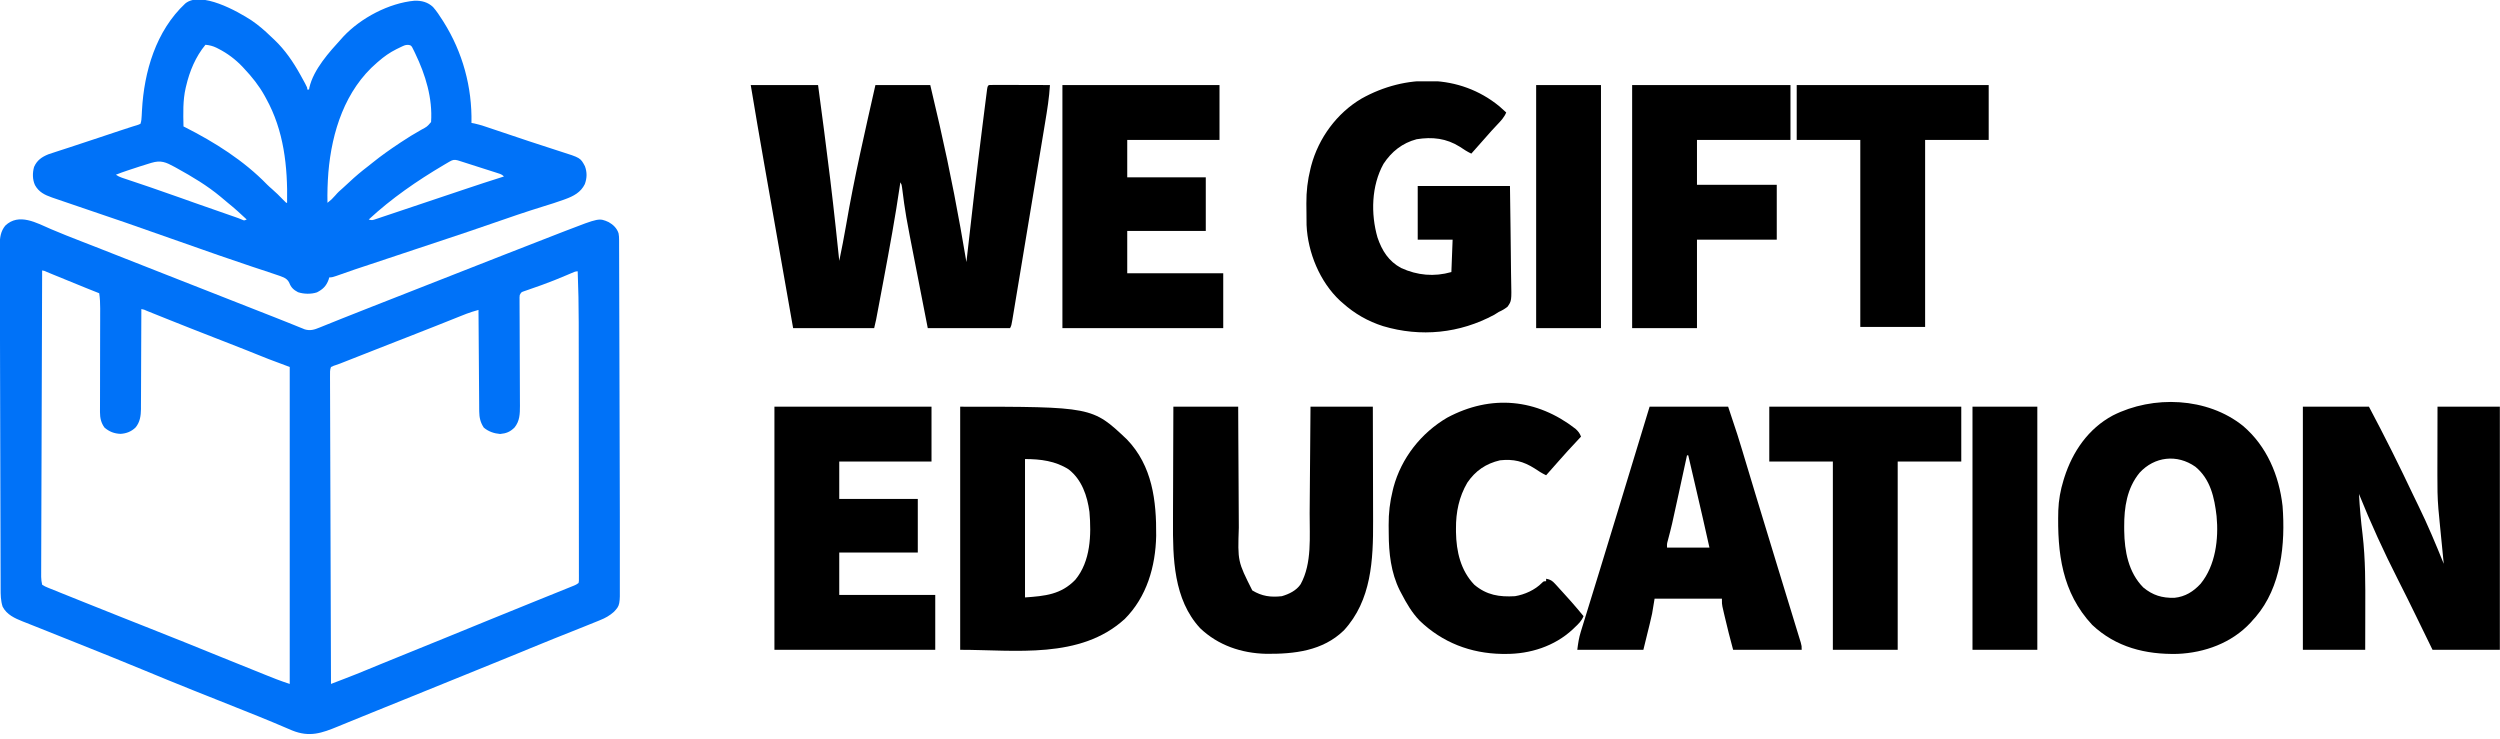 <svg width="230" height="68" viewBox="0 0 230 68" fill="none" xmlns="http://www.w3.org/2000/svg">
    <g clip-path="url(#clip0_1053_1438)">
        <path d="M4.71 21.088C5.616 21.476 6.533 21.835 7.451 22.192C7.532 22.224 7.612 22.255 7.695 22.287C8.021 22.414 8.347 22.541 8.674 22.668C9.401 22.951 10.128 23.238 10.854 23.525C12.105 24.02 13.357 24.512 14.61 25.004C14.705 25.042 14.801 25.079 14.9 25.118C15.391 25.311 15.882 25.504 16.373 25.697C17.23 26.033 18.087 26.37 18.943 26.706C19.411 26.89 19.878 27.074 20.346 27.257C20.534 27.331 20.722 27.405 20.91 27.479C21.004 27.516 21.098 27.553 21.195 27.591C24.432 28.862 24.432 28.862 24.696 28.966C24.869 29.034 25.041 29.102 25.214 29.169C25.633 29.334 26.052 29.499 26.469 29.668C26.676 29.752 26.884 29.835 27.091 29.918C27.238 29.977 27.385 30.037 27.531 30.097C27.621 30.133 27.71 30.169 27.803 30.205C27.921 30.253 27.921 30.253 28.041 30.302C28.548 30.453 28.93 30.328 29.403 30.133C29.467 30.107 29.531 30.081 29.597 30.055C29.737 29.999 29.877 29.942 30.017 29.885C30.244 29.793 30.473 29.701 30.701 29.61C30.948 29.511 31.195 29.412 31.442 29.312C32.34 28.951 33.24 28.598 34.14 28.245C34.524 28.095 34.907 27.944 35.29 27.794C35.583 27.679 35.875 27.564 36.167 27.45C36.745 27.223 37.323 26.996 37.9 26.769C39.89 25.987 41.88 25.206 43.87 24.425C44.72 24.092 45.57 23.759 46.419 23.425C48.122 22.755 49.825 22.089 51.532 21.431C51.715 21.361 51.898 21.29 52.081 21.219C55.118 20.046 55.118 20.046 56 20.436C56.415 20.667 56.764 21.005 56.908 21.469C56.949 21.673 56.955 21.86 56.956 22.068C56.956 22.154 56.956 22.239 56.957 22.328C56.957 22.469 56.957 22.469 56.957 22.613C56.957 22.713 56.958 22.813 56.958 22.916C56.959 23.194 56.96 23.472 56.961 23.751C56.961 24.051 56.962 24.351 56.963 24.652C56.965 25.242 56.967 25.833 56.968 26.423C56.97 27.118 56.972 27.812 56.974 28.507C56.978 29.755 56.982 31.003 56.985 32.251C56.988 33.445 56.991 34.639 56.995 35.834C56.995 35.943 56.995 35.943 56.996 36.054C56.996 36.346 56.997 36.639 56.998 36.931C57.008 40.283 57.017 43.635 57.024 46.987C57.025 47.319 57.026 47.652 57.026 47.984C57.029 49.071 57.031 50.157 57.032 51.244C57.032 51.544 57.032 51.843 57.033 52.142C57.034 52.478 57.034 52.813 57.034 53.148C57.034 53.265 57.034 53.383 57.035 53.5C57.041 55.682 57.041 55.682 56.487 56.282C56.089 56.637 55.703 56.856 55.209 57.052C55.135 57.082 55.062 57.112 54.987 57.144C54.751 57.24 54.515 57.335 54.279 57.429C54.121 57.493 53.964 57.556 53.807 57.62C53.399 57.785 52.991 57.947 52.582 58.11C52.138 58.286 51.694 58.463 51.251 58.64C51.163 58.675 51.075 58.71 50.985 58.746C50.255 59.038 49.528 59.335 48.801 59.635C48.583 59.726 48.364 59.816 48.145 59.907C48.091 59.929 48.038 59.951 47.983 59.974C47.357 60.233 46.729 60.487 46.101 60.741C44.952 61.206 43.803 61.673 42.655 62.141C40.78 62.906 38.903 63.667 37.024 64.425C36.287 64.723 35.55 65.021 34.813 65.319C34.603 65.404 34.393 65.489 34.183 65.574C33.563 65.825 32.943 66.076 32.325 66.33C32.053 66.441 31.78 66.553 31.508 66.664C31.381 66.716 31.255 66.768 31.128 66.82C29.597 67.452 28.481 67.851 26.87 67.198C26.654 67.108 26.439 67.016 26.225 66.924C25.907 66.787 25.587 66.653 25.268 66.518C25.164 66.475 25.164 66.475 25.058 66.43C24.171 66.058 23.278 65.702 22.384 65.346C22.206 65.275 22.027 65.203 21.848 65.132C21.209 64.877 20.569 64.622 19.929 64.367C19.295 64.115 18.662 63.862 18.028 63.609C17.939 63.574 17.851 63.539 17.759 63.502C16.25 62.899 14.747 62.284 13.247 61.66C12.29 61.263 11.33 60.872 10.369 60.483C10.226 60.426 10.226 60.426 10.081 60.367C9.863 60.279 9.646 60.191 9.428 60.104C9.349 60.072 9.269 60.04 9.188 60.007C8.512 59.735 7.836 59.465 7.16 59.194C7.107 59.173 7.054 59.152 6.999 59.13C6.425 58.9 5.85 58.671 5.276 58.441C4.797 58.251 4.319 58.059 3.841 57.867C3.595 57.769 3.348 57.671 3.101 57.573C2.855 57.476 2.609 57.378 2.364 57.28C2.23 57.228 2.23 57.228 2.094 57.175C1.357 56.879 0.619 56.55 0.242 55.814C0.063 55.267 0.057 54.716 0.058 54.146C0.058 54.054 0.057 53.961 0.057 53.866C0.055 53.557 0.055 53.247 0.055 52.938C0.054 52.716 0.053 52.493 0.052 52.27C0.05 51.727 0.049 51.184 0.048 50.64C0.047 49.998 0.045 49.356 0.043 48.715C0.039 47.558 0.037 46.401 0.034 45.245C0.032 44.144 0.029 43.044 0.026 41.943C0.025 41.876 0.025 41.81 0.025 41.741C0.024 41.472 0.023 41.204 0.023 40.935C0.015 38.37 0.009 35.806 0.004 33.242C0.004 32.991 0.003 32.74 0.003 32.489C0.003 32.427 0.003 32.365 0.002 32.302C0.001 31.342 -0.002 30.383 -0.004 29.423C-0.007 28.499 -0.009 27.575 -0.01 26.651C-0.011 26.158 -0.012 25.665 -0.014 25.172C-0.016 24.723 -0.016 24.274 -0.017 23.825C-0.017 23.663 -0.017 23.502 -0.018 23.34C-0.019 23.122 -0.019 22.903 -0.019 22.684C-0.019 22.622 -0.02 22.559 -0.021 22.495C-0.018 21.851 0.067 21.269 0.485 20.759C1.741 19.556 3.372 20.513 4.71 21.088ZM3.877 24.878C3.865 28.492 3.853 32.105 3.842 35.719C3.841 36.146 3.839 36.572 3.838 36.999C3.838 37.084 3.838 37.169 3.837 37.256C3.833 38.631 3.828 40.007 3.824 41.382C3.819 42.793 3.815 44.204 3.81 45.615C3.808 46.486 3.805 47.357 3.802 48.228C3.8 48.825 3.798 49.421 3.796 50.018C3.795 50.363 3.794 50.707 3.793 51.052C3.792 51.367 3.791 51.683 3.79 51.998C3.79 52.112 3.789 52.227 3.789 52.341C3.788 52.496 3.788 52.651 3.788 52.806C3.787 52.892 3.787 52.978 3.787 53.067C3.797 53.319 3.817 53.549 3.877 53.794C4.063 53.916 4.21 53.989 4.414 54.068C4.5 54.103 4.5 54.103 4.587 54.139C4.779 54.218 4.971 54.294 5.164 54.37C5.302 54.426 5.44 54.482 5.578 54.538C5.954 54.691 6.332 54.842 6.709 54.992C7.026 55.118 7.342 55.246 7.657 55.373C8.765 55.82 9.875 56.262 10.985 56.702C11.075 56.738 11.165 56.773 11.257 56.81C12.078 57.136 12.9 57.461 13.721 57.786C15.972 58.678 18.22 59.576 20.46 60.493C21.769 61.029 23.079 61.558 24.393 62.078C24.503 62.122 24.503 62.122 24.615 62.167C24.822 62.249 25.029 62.33 25.236 62.412C25.296 62.436 25.355 62.459 25.417 62.484C25.826 62.645 26.236 62.782 26.655 62.922C26.655 53.299 26.655 43.677 26.655 33.763C26.015 33.523 25.375 33.283 24.716 33.036C24.34 32.888 23.965 32.739 23.59 32.587C23.385 32.504 23.18 32.421 22.974 32.339C22.92 32.317 22.867 32.296 22.811 32.273C22.094 31.986 21.373 31.706 20.652 31.425C20.367 31.315 20.083 31.204 19.798 31.093C19.728 31.066 19.659 31.038 19.587 31.01C18.939 30.758 18.291 30.504 17.644 30.249C17.591 30.229 17.54 30.208 17.486 30.187C16.802 29.918 16.118 29.645 15.435 29.372C15.361 29.342 15.286 29.312 15.209 29.281C14.841 29.134 14.473 28.986 14.105 28.838C13.972 28.785 13.839 28.731 13.706 28.678C13.613 28.64 13.613 28.64 13.519 28.602C13.269 28.484 13.269 28.484 13.004 28.432C13.004 28.482 13.004 28.533 13.004 28.585C13.001 29.815 12.996 31.046 12.989 32.276C12.986 32.871 12.984 33.466 12.982 34.061C12.981 34.58 12.979 35.099 12.976 35.618C12.974 35.892 12.973 36.167 12.973 36.442C12.972 36.749 12.97 37.056 12.968 37.363C12.968 37.498 12.968 37.498 12.969 37.636C12.961 38.25 12.879 38.845 12.47 39.329C12.084 39.704 11.626 39.882 11.092 39.915C10.514 39.894 10.051 39.716 9.612 39.336C9.299 38.905 9.198 38.45 9.199 37.925C9.199 37.79 9.199 37.79 9.199 37.652C9.199 37.505 9.199 37.505 9.2 37.354C9.2 37.195 9.2 37.036 9.201 36.876C9.201 36.705 9.201 36.534 9.202 36.363C9.203 36.006 9.203 35.649 9.204 35.291C9.205 34.468 9.207 33.645 9.208 32.822C9.21 32.069 9.211 31.316 9.212 30.562C9.213 30.207 9.213 29.853 9.215 29.498C9.215 29.33 9.215 29.163 9.215 28.995C9.216 28.791 9.216 28.587 9.217 28.383C9.217 27.906 9.2 27.449 9.127 26.978C9.068 26.955 9.009 26.931 8.948 26.907C8.661 26.793 8.374 26.678 8.087 26.564C8.034 26.543 7.981 26.522 7.927 26.5C6.887 26.085 5.852 25.66 4.819 25.231C4.762 25.207 4.705 25.184 4.646 25.159C4.538 25.115 4.431 25.07 4.324 25.026C4.107 24.922 4.107 24.922 3.877 24.878ZM52.552 25.137C52.46 25.175 52.369 25.214 52.274 25.254C52.2 25.286 52.2 25.286 52.125 25.318C51.39 25.63 50.653 25.93 49.901 26.2C49.84 26.221 49.78 26.243 49.717 26.266C49.419 26.372 49.121 26.477 48.822 26.58C48.713 26.619 48.604 26.657 48.495 26.696C48.399 26.729 48.303 26.762 48.204 26.796C47.957 26.883 47.957 26.883 47.817 27.14C47.794 27.346 47.794 27.346 47.799 27.581C47.799 27.672 47.799 27.764 47.799 27.859C47.8 27.959 47.8 28.06 47.801 28.164C47.802 28.327 47.802 28.489 47.802 28.652C47.803 28.827 47.804 29.002 47.805 29.177C47.807 29.543 47.808 29.908 47.809 30.273C47.811 31.115 47.814 31.957 47.818 32.799C47.821 33.57 47.824 34.34 47.826 35.111C47.826 35.473 47.828 35.836 47.83 36.199C47.831 36.425 47.832 36.651 47.832 36.878C47.833 37.032 47.834 37.186 47.835 37.34C47.835 38.08 47.818 38.743 47.332 39.336C46.924 39.735 46.574 39.874 46.01 39.927C45.454 39.879 44.932 39.703 44.505 39.336C44.202 38.873 44.093 38.418 44.089 37.867C44.087 37.742 44.087 37.742 44.086 37.616C44.086 37.526 44.085 37.436 44.085 37.343C44.084 37.248 44.083 37.152 44.083 37.054C44.08 36.793 44.079 36.532 44.077 36.272C44.075 35.999 44.073 35.726 44.071 35.453C44.067 34.937 44.063 34.42 44.06 33.904C44.056 33.316 44.051 32.728 44.047 32.14C44.038 30.931 44.029 29.722 44.021 28.513C43.894 28.55 43.768 28.587 43.641 28.625C43.571 28.646 43.5 28.666 43.428 28.688C43.084 28.796 42.751 28.929 42.417 29.063C42.342 29.093 42.267 29.123 42.19 29.153C42.029 29.217 41.869 29.282 41.708 29.346C41.272 29.52 40.836 29.693 40.4 29.867C40.31 29.902 40.221 29.938 40.129 29.975C39.26 30.32 38.39 30.661 37.519 31.002C37.215 31.12 36.912 31.238 36.609 31.357C36.532 31.387 36.455 31.417 36.375 31.448C35.718 31.705 35.061 31.963 34.404 32.221C34.353 32.242 34.301 32.262 34.248 32.283C33.69 32.502 33.132 32.722 32.573 32.941C32.389 33.014 32.204 33.087 32.019 33.159C31.935 33.192 31.852 33.225 31.765 33.259C31.686 33.29 31.608 33.321 31.527 33.353C31.453 33.382 31.38 33.411 31.305 33.441C31.171 33.492 31.036 33.541 30.899 33.585C30.703 33.647 30.703 33.647 30.451 33.763C30.344 34.024 30.361 34.297 30.362 34.576C30.362 34.677 30.362 34.778 30.362 34.882C30.363 34.995 30.363 35.107 30.364 35.219C30.364 35.339 30.364 35.458 30.364 35.577C30.365 35.905 30.366 36.233 30.368 36.561C30.369 36.915 30.37 37.269 30.371 37.622C30.372 38.235 30.375 38.848 30.377 39.46C30.38 40.346 30.383 41.232 30.385 42.118C30.389 43.556 30.394 44.993 30.399 46.43C30.403 47.827 30.408 49.223 30.412 50.619C30.412 50.706 30.413 50.791 30.413 50.88C30.414 51.312 30.416 51.743 30.417 52.175C30.428 55.757 30.439 59.339 30.451 62.922C30.785 62.794 31.119 62.666 31.453 62.537C31.546 62.501 31.64 62.465 31.736 62.428C32.449 62.155 33.157 61.872 33.861 61.579C34.195 61.441 34.53 61.303 34.864 61.166C34.933 61.137 35.002 61.109 35.073 61.08C35.83 60.768 36.588 60.462 37.347 60.155C38.578 59.658 39.808 59.158 41.037 58.656C41.161 58.605 41.161 58.605 41.287 58.554C42.042 58.245 42.797 57.937 43.551 57.629C44.048 57.426 44.544 57.223 45.041 57.02C45.162 56.97 45.162 56.97 45.287 56.92C46.53 56.412 47.774 55.908 49.019 55.405C49.178 55.34 49.337 55.276 49.496 55.212C50.681 54.733 50.681 54.733 51.178 54.533C51.492 54.406 51.805 54.28 52.118 54.153C52.206 54.118 52.293 54.083 52.383 54.046C52.461 54.015 52.539 53.983 52.619 53.95C52.685 53.924 52.751 53.897 52.819 53.87C53.005 53.791 53.005 53.791 53.229 53.633C53.265 53.44 53.265 53.44 53.259 53.21C53.259 53.119 53.26 53.029 53.26 52.936C53.259 52.786 53.259 52.786 53.258 52.633C53.259 52.528 53.259 52.422 53.259 52.313C53.26 52.019 53.259 51.724 53.258 51.43C53.257 51.113 53.258 50.796 53.258 50.479C53.258 49.857 53.258 49.235 53.256 48.612C53.255 47.886 53.255 47.16 53.255 46.434C53.255 45.135 53.253 43.837 53.252 42.538C53.25 41.282 53.248 40.027 53.248 38.771C53.248 38.656 53.248 38.656 53.248 38.538C53.248 38.383 53.248 38.228 53.248 38.073C53.248 37.996 53.248 37.919 53.248 37.841C53.248 37.764 53.248 37.688 53.248 37.609C53.248 36.408 53.247 35.208 53.246 34.007C53.245 33.574 53.245 33.141 53.245 32.708C53.244 32.02 53.244 31.331 53.243 30.642C53.242 30.328 53.242 30.014 53.242 29.7C53.241 28.118 53.211 26.54 53.148 24.959C52.921 24.959 52.761 25.047 52.552 25.137Z" fill="#0072F8"/>
        <path d="M23.149 1.883C23.791 2.32 24.364 2.819 24.921 3.359C25.029 3.463 25.138 3.565 25.248 3.666C26.217 4.587 26.979 5.701 27.624 6.866C27.655 6.921 27.686 6.977 27.717 7.034C27.81 7.201 27.902 7.369 27.993 7.537C28.035 7.615 28.035 7.615 28.078 7.694C28.27 8.058 28.27 8.058 28.27 8.239C28.324 8.239 28.377 8.239 28.432 8.239C28.442 8.18 28.451 8.121 28.462 8.06C28.841 6.387 30.294 4.789 31.42 3.554C31.474 3.494 31.527 3.434 31.582 3.372C33.189 1.654 35.785 0.279 38.144 0.065C38.789 0.05 39.358 0.194 39.837 0.644C40.17 1.019 40.441 1.436 40.709 1.858C40.742 1.91 40.775 1.961 40.809 2.014C42.568 4.813 43.44 8.012 43.375 11.308C43.468 11.326 43.562 11.345 43.659 11.363C44.243 11.493 44.807 11.696 45.374 11.887C45.498 11.929 45.623 11.97 45.747 12.012C46.075 12.122 46.402 12.232 46.73 12.342C47.311 12.537 47.892 12.732 48.473 12.927C48.536 12.948 48.598 12.969 48.663 12.991C49.62 13.311 50.579 13.624 51.541 13.929C53.399 14.518 53.399 14.518 53.812 15.288C54.02 15.853 54.008 16.377 53.803 16.94C53.433 17.7 52.755 18.05 51.992 18.327C51.937 18.348 51.881 18.368 51.823 18.389C51.232 18.604 50.633 18.79 50.032 18.975C48.41 19.476 46.806 20.025 45.203 20.585C43.83 21.064 42.451 21.527 41.071 21.985C40.209 22.271 39.346 22.558 38.484 22.846C38.391 22.877 38.297 22.908 38.2 22.94C37.816 23.068 37.433 23.196 37.049 23.324C36.558 23.487 36.067 23.651 35.576 23.814C35.091 23.975 34.607 24.137 34.122 24.298C33.94 24.359 33.759 24.419 33.577 24.48C33.323 24.564 33.069 24.648 32.816 24.733C32.737 24.759 32.658 24.786 32.577 24.813C32.029 24.996 31.484 25.186 30.942 25.385C30.712 25.468 30.537 25.524 30.29 25.524C30.27 25.594 30.25 25.664 30.229 25.736C30.012 26.323 29.702 26.617 29.159 26.897C28.632 27.073 27.944 27.061 27.417 26.882C26.999 26.662 26.776 26.446 26.609 26.009C26.384 25.536 25.908 25.452 25.443 25.282C25.096 25.16 24.746 25.044 24.396 24.93C24.079 24.826 23.762 24.721 23.446 24.616C23.375 24.593 23.305 24.57 23.233 24.546C22.232 24.213 21.235 23.869 20.238 23.525C20.188 23.508 20.138 23.49 20.086 23.473C18.643 22.975 17.204 22.47 15.767 21.957C12.942 20.948 10.105 19.976 7.263 19.016C5.694 18.486 5.694 18.486 4.946 18.225C4.866 18.197 4.866 18.197 4.784 18.169C4.107 17.931 3.573 17.671 3.218 17.03C2.981 16.512 2.982 15.902 3.134 15.358C3.406 14.743 3.841 14.443 4.458 14.192C4.774 14.082 5.092 13.979 5.412 13.878C5.535 13.838 5.659 13.798 5.782 13.758C5.988 13.691 6.193 13.624 6.398 13.558C7.337 13.255 8.272 12.941 9.208 12.628C9.607 12.494 10.007 12.361 10.406 12.228C10.592 12.166 10.778 12.104 10.964 12.042C11.347 11.914 11.73 11.786 12.115 11.666C12.173 11.648 12.231 11.63 12.29 11.611C12.436 11.565 12.582 11.52 12.728 11.475C12.792 11.447 12.857 11.418 12.924 11.389C13.011 11.127 13.023 10.916 13.036 10.641C13.041 10.538 13.047 10.435 13.052 10.33C13.055 10.275 13.058 10.221 13.061 10.165C13.253 6.591 14.346 2.846 17.043 0.323C18.476 -0.859 21.861 1.039 23.149 1.883ZM18.901 4.12C17.996 5.217 17.445 6.54 17.124 7.916C17.111 7.97 17.098 8.025 17.084 8.081C16.813 9.251 16.857 10.438 16.881 11.632C16.929 11.655 16.976 11.679 17.025 11.704C19.748 13.082 22.435 14.774 24.573 16.98C24.716 17.124 24.865 17.255 25.019 17.387C25.369 17.686 25.691 18.013 26.013 18.343C26.118 18.449 26.225 18.554 26.332 18.659C26.358 18.659 26.385 18.659 26.413 18.659C26.472 15.326 26.125 12.014 24.474 9.047C24.427 8.961 24.381 8.875 24.333 8.787C23.82 7.869 23.175 7.064 22.455 6.301C22.379 6.219 22.379 6.219 22.302 6.135C21.652 5.454 20.92 4.904 20.082 4.478C20.029 4.451 19.976 4.424 19.922 4.396C19.579 4.23 19.28 4.155 18.901 4.12ZM37.059 4.242C36.965 4.286 36.965 4.286 36.87 4.33C36.771 4.378 36.771 4.378 36.671 4.428C36.602 4.461 36.534 4.494 36.464 4.528C35.847 4.837 35.333 5.202 34.813 5.654C34.771 5.69 34.729 5.726 34.686 5.762C31.749 8.282 30.527 12.116 30.21 15.863C30.139 16.796 30.106 17.724 30.128 18.659C30.513 18.347 30.513 18.347 30.845 17.982C31.059 17.725 31.291 17.512 31.546 17.296C31.747 17.121 31.941 16.939 32.135 16.755C32.684 16.236 33.253 15.76 33.854 15.302C34.009 15.182 34.162 15.059 34.314 14.936C35.078 14.32 35.875 13.761 36.691 13.217C36.741 13.183 36.792 13.149 36.844 13.114C37.474 12.693 38.112 12.299 38.773 11.93C39.291 11.656 39.291 11.656 39.659 11.228C39.808 9.036 39.146 6.882 38.205 4.927C38.173 4.859 38.141 4.79 38.107 4.72C38.074 4.654 38.041 4.588 38.006 4.52C37.962 4.431 37.962 4.431 37.916 4.34C37.808 4.184 37.808 4.184 37.608 4.132C37.379 4.119 37.266 4.147 37.059 4.242ZM41.39 14.85C41.332 14.883 41.274 14.917 41.214 14.951C41.151 14.988 41.087 15.026 41.022 15.064C40.955 15.103 40.889 15.143 40.82 15.183C38.366 16.634 36.018 18.253 33.924 20.193C34.214 20.29 34.295 20.251 34.579 20.156C34.665 20.128 34.75 20.099 34.838 20.07C34.932 20.038 35.026 20.006 35.122 19.973C35.221 19.94 35.32 19.907 35.422 19.873C35.694 19.783 35.965 19.691 36.237 19.6C36.522 19.503 36.808 19.408 37.094 19.312C37.638 19.13 38.181 18.948 38.724 18.765C39.515 18.499 40.306 18.234 41.096 17.969C41.214 17.93 41.332 17.89 41.45 17.851C41.508 17.831 41.566 17.812 41.626 17.792C41.964 17.678 42.302 17.565 42.64 17.451C43.878 17.035 45.117 16.626 46.363 16.235C46.175 16.047 46.047 16.01 45.794 15.93C45.709 15.902 45.624 15.875 45.537 15.846C45.445 15.817 45.353 15.788 45.258 15.758C45.164 15.727 45.069 15.697 44.972 15.666C44.773 15.602 44.573 15.539 44.374 15.475C44.068 15.378 43.762 15.279 43.456 15.181C43.262 15.119 43.069 15.057 42.875 14.995C42.783 14.966 42.691 14.936 42.597 14.906C42.512 14.879 42.426 14.852 42.339 14.824C42.264 14.8 42.189 14.777 42.111 14.752C41.811 14.671 41.652 14.699 41.39 14.85ZM13.923 14.983C13.853 15.005 13.782 15.026 13.71 15.048C13.123 15.226 12.541 15.416 11.959 15.61C11.877 15.637 11.794 15.665 11.709 15.693C11.356 15.812 11.007 15.933 10.662 16.074C10.863 16.208 10.997 16.276 11.219 16.351C11.282 16.372 11.346 16.394 11.412 16.416C11.516 16.45 11.516 16.45 11.622 16.486C11.695 16.51 11.769 16.535 11.844 16.561C12.004 16.614 12.163 16.668 12.323 16.721C12.756 16.866 13.188 17.013 13.62 17.159C13.71 17.19 13.799 17.22 13.891 17.251C14.817 17.566 15.738 17.892 16.659 18.219C16.979 18.333 17.299 18.447 17.619 18.561C17.697 18.589 17.776 18.617 17.857 18.646C18.895 19.015 19.936 19.376 20.978 19.737C21.047 19.762 21.117 19.786 21.188 19.811C21.317 19.855 21.446 19.9 21.575 19.945C21.813 20.027 22.048 20.111 22.279 20.213C22.465 20.298 22.465 20.298 22.697 20.193C22.138 19.668 21.577 19.154 20.978 18.675C20.75 18.49 20.527 18.299 20.304 18.108C19.062 17.073 17.692 16.257 16.281 15.478C16.206 15.437 16.131 15.396 16.055 15.353C15.263 14.921 14.805 14.717 13.923 14.983Z" fill="#0072F8"/>
    </g>
    <g clip-path="url(#clip1_1053_1438)">
        <path d="M69.068 7.825C71.112 7.825 73.156 7.825 75.262 7.825C75.437 9.143 75.612 10.462 75.785 11.782C75.798 11.88 75.811 11.979 75.824 12.08C76.208 15.01 76.566 17.941 76.882 20.878C76.89 20.959 76.899 21.039 76.908 21.121C77.011 22.08 77.112 23.038 77.212 23.997C77.437 22.895 77.66 21.794 77.847 20.685C78.584 16.365 79.577 12.099 80.538 7.825C82.203 7.825 83.868 7.825 85.584 7.825C85.857 8.971 86.125 10.117 86.387 11.265C86.425 11.429 86.425 11.429 86.463 11.596C87.411 15.749 88.21 19.91 88.91 24.111C88.92 24.029 88.929 23.946 88.938 23.861C89.388 19.834 89.852 15.809 90.36 11.788C90.394 11.516 90.428 11.243 90.463 10.971C90.516 10.543 90.57 10.115 90.625 9.688C90.645 9.53 90.665 9.373 90.685 9.215C90.712 9.001 90.739 8.787 90.767 8.572C90.782 8.452 90.798 8.332 90.813 8.208C90.86 7.939 90.86 7.939 90.975 7.825C91.151 7.814 91.328 7.811 91.504 7.812C91.616 7.812 91.729 7.812 91.845 7.812C91.967 7.812 92.09 7.813 92.216 7.813C92.402 7.814 92.402 7.814 92.593 7.814C92.993 7.815 93.392 7.816 93.792 7.817C94.062 7.818 94.333 7.819 94.603 7.819C95.267 7.82 95.931 7.822 96.595 7.825C96.526 8.984 96.345 10.116 96.153 11.259C96.12 11.464 96.086 11.668 96.052 11.872C95.961 12.423 95.869 12.974 95.778 13.525C95.681 14.102 95.586 14.68 95.49 15.257C95.33 16.226 95.169 17.194 95.008 18.162C94.821 19.282 94.636 20.402 94.45 21.522C94.272 22.601 94.093 23.679 93.914 24.757C93.837 25.216 93.761 25.675 93.685 26.134C93.596 26.673 93.506 27.212 93.416 27.751C93.383 27.949 93.35 28.148 93.318 28.346C93.273 28.615 93.228 28.885 93.183 29.154C93.164 29.273 93.164 29.273 93.144 29.394C93.052 29.935 93.052 29.935 92.925 30.19C90.427 30.19 87.929 30.19 85.355 30.19C84.887 27.796 84.887 27.796 84.684 26.754C84.547 26.05 84.41 25.346 84.273 24.643C83.3 19.679 83.3 19.679 82.986 17.227C82.956 16.992 82.956 16.992 82.832 16.771C82.813 16.901 82.813 16.901 82.794 17.034C82.373 19.928 81.843 22.8 81.305 25.674C81.286 25.772 81.268 25.87 81.249 25.972C81.125 26.634 81.001 27.296 80.876 27.958C80.859 28.045 80.843 28.133 80.826 28.223C80.78 28.468 80.734 28.713 80.687 28.959C80.661 29.098 80.635 29.236 80.608 29.379C80.554 29.651 80.49 29.921 80.423 30.19C77.963 30.19 75.502 30.19 72.968 30.19C72.544 27.782 72.12 25.374 71.696 22.966C71.5 21.848 71.303 20.729 71.106 19.61C70.934 18.634 70.762 17.657 70.59 16.681C70.5 16.165 70.409 15.649 70.318 15.134C69.889 12.7 69.471 10.264 69.068 7.825Z" fill="black"/>
        <path d="M211.864 37.416C213.87 37.416 215.876 37.416 217.943 37.416C218.64 38.74 219.333 40.063 220 41.402C220.039 41.48 220.078 41.558 220.118 41.638C220.773 42.95 221.412 44.268 222.038 45.593C222.189 45.908 222.342 46.222 222.495 46.535C223.35 48.282 224.097 50.065 224.824 51.868C224.804 51.666 224.804 51.666 224.784 51.46C224.734 50.953 224.684 50.447 224.635 49.94C224.613 49.722 224.592 49.505 224.57 49.287C224.539 48.971 224.508 48.655 224.477 48.339C224.463 48.197 224.463 48.197 224.449 48.051C224.42 47.756 224.392 47.461 224.366 47.165C224.355 47.054 224.344 46.943 224.333 46.829C224.243 45.792 224.236 44.761 224.24 43.722C224.24 43.539 224.24 43.356 224.24 43.173C224.241 42.697 224.242 42.22 224.243 41.744C224.244 41.169 224.245 40.595 224.246 40.02C224.247 39.152 224.249 38.284 224.251 37.416C226.143 37.416 228.036 37.416 229.986 37.416C229.986 44.797 229.986 52.177 229.986 59.782C227.942 59.782 225.898 59.782 223.792 59.782C222.681 57.502 222.681 57.502 222.307 56.736C221.756 55.606 221.2 54.478 220.629 53.358C219.31 50.764 218.112 48.145 217.025 45.445C217.093 46.694 217.204 47.931 217.357 49.174C217.626 51.463 217.614 53.754 217.606 56.055C217.605 56.477 217.605 56.898 217.604 57.319C217.603 58.14 217.601 58.961 217.599 59.782C215.706 59.782 213.814 59.782 211.864 59.782C211.864 52.401 211.864 45.02 211.864 37.416ZM216.796 44.986C216.91 45.215 216.91 45.215 216.91 45.215L216.796 44.986Z" fill="black"/>
        <path d="M206.361 39.186C208.542 41.041 209.684 43.754 209.996 46.558C210.261 50.048 209.886 53.995 207.514 56.765C207.436 56.852 207.357 56.939 207.276 57.029C207.2 57.116 207.123 57.203 207.045 57.292C205.315 59.15 202.83 60.056 200.33 60.158C197.401 60.227 194.665 59.549 192.48 57.488C189.697 54.507 189.263 50.883 189.363 46.959C189.397 46.004 189.562 45.095 189.842 44.183C189.867 44.101 189.893 44.019 189.919 43.934C190.683 41.539 192.131 39.428 194.38 38.223C198.089 36.344 203.076 36.542 206.361 39.186ZM196.839 43.495C195.679 44.915 195.417 46.672 195.426 48.455C195.427 48.581 195.428 48.706 195.428 48.836C195.455 50.713 195.812 52.662 197.183 54.047C198.063 54.773 198.907 55.024 200.043 55C201.035 54.9 201.793 54.427 202.459 53.703C203.832 52.02 204.129 49.583 203.925 47.481C203.727 45.777 203.366 44.088 201.977 42.942C200.299 41.759 198.219 41.992 196.839 43.495Z" fill="black"/>
        <path d="M88.337 37.416C100.492 37.416 100.492 37.416 103.67 40.42C106.02 42.853 106.397 46.07 106.368 49.301C106.311 52.108 105.502 54.925 103.47 56.95C99.378 60.679 93.405 59.782 88.337 59.782C88.337 52.401 88.337 45.02 88.337 37.416ZM94.301 42.233C94.301 46.434 94.301 50.636 94.301 54.964C96.149 54.832 97.61 54.7 98.924 53.344C100.341 51.647 100.41 49.199 100.23 47.096C100.031 45.624 99.535 44.138 98.324 43.19C97.11 42.405 95.72 42.233 94.301 42.233Z" fill="black"/>
        <path d="M137.944 9.782C138.158 9.967 138.368 10.154 138.573 10.348C138.388 10.798 138.079 11.118 137.749 11.466C137.634 11.589 137.519 11.713 137.405 11.836C137.321 11.925 137.321 11.925 137.236 12.016C136.976 12.298 136.726 12.587 136.475 12.876C136.107 13.298 135.734 13.715 135.362 14.133C134.987 13.958 134.657 13.741 134.315 13.509C133.068 12.721 131.774 12.576 130.327 12.81C129.012 13.159 128.018 13.95 127.28 15.078C126.166 17.092 126.103 19.672 126.73 21.85C127.143 23.067 127.756 24.036 128.903 24.656C130.399 25.338 131.945 25.481 133.527 25.029C133.565 24.045 133.602 23.061 133.641 22.047C132.582 22.047 131.522 22.047 130.43 22.047C130.43 20.419 130.43 18.792 130.43 17.115C133.231 17.115 136.032 17.115 138.917 17.115C138.959 19.773 138.959 19.773 138.968 20.908C138.974 21.682 138.981 22.456 138.995 23.229C139.006 23.853 139.013 24.477 139.015 25.101C139.017 25.339 139.021 25.577 139.027 25.815C139.068 27.679 139.068 27.679 138.695 28.216C138.431 28.425 138.192 28.564 137.885 28.699C137.75 28.783 137.615 28.868 137.481 28.954C134.297 30.672 130.713 31.04 127.236 30.002C125.844 29.557 124.637 28.866 123.548 27.896C123.461 27.82 123.374 27.744 123.284 27.665C121.427 25.933 120.314 23.229 120.204 20.707C120.199 20.304 120.196 19.901 120.194 19.497C120.193 19.241 120.19 18.984 120.186 18.728C120.178 17.611 120.297 16.595 120.566 15.509C120.588 15.421 120.609 15.334 120.632 15.243C121.313 12.7 122.985 10.414 125.256 9.073C129.305 6.804 134.272 6.771 137.944 9.782Z" fill="black"/>
        <path d="M107.95 37.416C109.918 37.416 111.886 37.416 113.914 37.416C113.918 38.398 113.922 39.38 113.927 40.391C113.931 41.096 113.935 41.8 113.939 42.504C113.945 43.414 113.95 44.325 113.954 45.235C113.956 45.956 113.96 46.677 113.965 47.399C113.968 47.78 113.97 48.161 113.971 48.542C113.866 51.645 113.866 51.645 115.211 54.319C116.099 54.856 116.9 54.964 117.928 54.85C118.589 54.66 119.266 54.331 119.658 53.748C120.724 51.816 120.473 49.343 120.488 47.217C120.49 46.933 120.492 46.65 120.495 46.367C120.501 45.626 120.507 44.884 120.512 44.143C120.519 43.251 120.527 42.36 120.534 41.468C120.545 40.117 120.556 38.767 120.566 37.416C122.459 37.416 124.351 37.416 126.301 37.416C126.31 40.629 126.31 40.629 126.312 42.23C126.314 43.092 126.315 43.953 126.318 44.815C126.321 45.571 126.322 46.328 126.323 47.084C126.323 47.371 126.324 47.658 126.325 47.945C126.34 51.506 126.18 55.237 123.636 57.995C121.689 59.891 119.064 60.176 116.476 60.151C114.213 60.097 112.072 59.374 110.416 57.798C107.958 55.147 107.895 51.331 107.916 47.945C107.917 47.639 107.917 47.334 107.917 47.029C107.919 46.314 107.921 45.599 107.925 44.884C107.929 43.988 107.931 43.092 107.933 42.197C107.936 40.603 107.943 39.01 107.95 37.416Z" fill="black"/>
        <path d="M151.763 37.416C154.148 37.416 156.532 37.416 158.989 37.416C159.91 40.179 159.91 40.179 160.284 41.425C160.35 41.644 160.415 41.862 160.481 42.081C160.551 42.31 160.62 42.54 160.689 42.77C160.912 43.513 161.137 44.257 161.362 45C161.414 45.174 161.467 45.348 161.519 45.522C162.199 47.773 162.887 50.021 163.575 52.27C163.626 52.436 163.677 52.602 163.728 52.767C163.753 52.849 163.777 52.93 163.803 53.014C163.998 53.651 164.193 54.288 164.387 54.925C164.543 55.435 164.699 55.945 164.856 56.454C164.964 56.807 165.072 57.16 165.179 57.513C165.231 57.681 165.282 57.849 165.334 58.017C165.406 58.249 165.476 58.481 165.547 58.713C165.588 58.845 165.628 58.977 165.67 59.113C165.756 59.438 165.756 59.438 165.756 59.782C163.675 59.782 161.593 59.782 159.448 59.782C159.176 58.762 158.907 57.749 158.674 56.721C158.649 56.612 158.623 56.503 158.597 56.391C158.573 56.286 158.55 56.182 158.525 56.074C158.504 55.982 158.483 55.889 158.461 55.794C158.416 55.538 158.416 55.538 158.416 55.079C156.372 55.079 154.328 55.079 152.222 55.079C152.146 55.533 152.071 55.987 151.993 56.455C151.931 56.744 151.865 57.031 151.795 57.318C151.763 57.449 151.731 57.581 151.698 57.716C151.658 57.877 151.618 58.038 151.577 58.205C151.449 58.725 151.322 59.245 151.19 59.782C149.184 59.782 147.178 59.782 145.111 59.782C145.188 59.168 145.256 58.699 145.432 58.127C145.475 57.987 145.518 57.847 145.562 57.703C145.609 57.551 145.657 57.398 145.704 57.246C145.754 57.084 145.804 56.922 145.854 56.76C145.96 56.412 146.068 56.065 146.175 55.718C146.346 55.165 146.516 54.613 146.686 54.06C146.863 53.485 147.04 52.91 147.217 52.336C147.769 50.545 148.315 48.753 148.859 46.961C149.01 46.466 149.16 45.971 149.311 45.476C149.36 45.314 149.409 45.153 149.458 44.991C149.482 44.912 149.506 44.833 149.531 44.752C149.649 44.363 149.768 43.974 149.886 43.586C150.294 42.243 150.703 40.901 151.111 39.559C151.326 38.852 151.542 38.145 151.763 37.416ZM155.204 41.889C155.188 41.964 155.172 42.039 155.155 42.116C154.984 42.905 154.813 43.694 154.641 44.483C154.578 44.777 154.514 45.07 154.451 45.364C153.805 48.345 153.805 48.345 153.444 49.712C153.356 50.033 153.356 50.033 153.369 50.377C154.656 50.377 155.943 50.377 157.269 50.377C156.872 48.572 156.455 46.772 156.036 44.972C155.966 44.672 155.896 44.371 155.827 44.072C155.657 43.344 155.488 42.617 155.319 41.889C155.281 41.889 155.243 41.889 155.204 41.889Z" fill="black"/>
        <path d="M71.247 37.416C76.016 37.416 80.785 37.416 85.699 37.416C85.699 39.081 85.699 40.747 85.699 42.463C82.898 42.463 80.097 42.463 77.211 42.463C77.211 43.598 77.211 44.734 77.211 45.904C79.596 45.904 81.98 45.904 84.437 45.904C84.437 47.531 84.437 49.158 84.437 50.835C82.052 50.835 79.668 50.835 77.211 50.835C77.211 52.122 77.211 53.409 77.211 54.735C80.126 54.735 83.04 54.735 86.043 54.735C86.043 56.4 86.043 58.066 86.043 59.782C81.16 59.782 76.278 59.782 71.247 59.782C71.247 52.401 71.247 45.02 71.247 37.416Z" fill="black"/>
        <path d="M97.742 7.824C102.511 7.824 107.28 7.824 112.194 7.824C112.194 9.49 112.194 11.155 112.194 12.871C109.393 12.871 106.592 12.871 103.706 12.871C103.706 14.007 103.706 15.142 103.706 16.312C106.091 16.312 108.475 16.312 110.932 16.312C110.932 17.939 110.932 19.567 110.932 21.244C108.547 21.244 106.163 21.244 103.706 21.244C103.706 22.531 103.706 23.818 103.706 25.143C106.621 25.143 109.535 25.143 112.538 25.143C112.538 26.809 112.538 28.474 112.538 30.19C107.655 30.19 102.772 30.19 97.742 30.19C97.742 22.809 97.742 15.429 97.742 7.824Z" fill="black"/>
        <path d="M144.946 39.45C145.201 39.687 145.332 39.848 145.455 40.169C145.357 40.274 145.258 40.379 145.157 40.488C144.24 41.47 144.24 41.47 143.348 42.475C142.985 42.896 142.613 43.309 142.243 43.724C141.868 43.548 141.534 43.332 141.19 43.1C140.142 42.436 139.249 42.215 138 42.348C136.702 42.651 135.741 43.309 134.993 44.405C134.226 45.718 133.94 47.123 133.95 48.627C133.95 48.738 133.951 48.848 133.951 48.961C133.98 50.733 134.377 52.483 135.636 53.794C136.774 54.753 137.937 54.934 139.376 54.85C140.273 54.701 141.217 54.278 141.86 53.624C142.014 53.473 142.014 53.473 142.243 53.473C142.243 53.398 142.243 53.322 142.243 53.244C142.631 53.31 142.807 53.425 143.07 53.714C143.137 53.786 143.204 53.859 143.273 53.934C143.342 54.011 143.412 54.089 143.484 54.169C143.555 54.247 143.627 54.325 143.701 54.406C143.904 54.63 144.106 54.854 144.308 55.079C144.395 55.176 144.482 55.273 144.571 55.373C144.951 55.803 145.319 56.242 145.684 56.685C145.504 57.128 145.229 57.392 144.881 57.717C144.818 57.779 144.754 57.84 144.688 57.904C143.02 59.455 140.763 60.175 138.509 60.161C138.399 60.161 138.29 60.16 138.177 60.16C135.3 60.113 132.704 59.114 130.613 57.108C129.899 56.364 129.41 55.528 128.939 54.62C128.883 54.515 128.828 54.41 128.77 54.302C127.965 52.67 127.769 50.885 127.764 49.088C127.763 48.832 127.76 48.575 127.756 48.319C127.748 47.202 127.867 46.187 128.136 45.1C128.158 45.013 128.179 44.925 128.201 44.835C128.924 42.14 130.742 39.832 133.138 38.427C137.181 36.261 141.386 36.684 144.946 39.45Z" fill="black"/>
        <path d="M150.157 7.824C154.964 7.824 159.771 7.824 164.724 7.824C164.724 9.49 164.724 11.155 164.724 12.871C161.885 12.871 159.046 12.871 156.122 12.871C156.122 14.234 156.122 15.596 156.122 17C158.544 17 160.966 17 163.462 17C163.462 18.666 163.462 20.331 163.462 22.047C161.04 22.047 158.617 22.047 156.122 22.047C156.122 24.734 156.122 27.421 156.122 30.19C154.153 30.19 152.185 30.19 150.157 30.19C150.157 22.809 150.157 15.429 150.157 7.824Z" fill="black"/>
        <path d="M162.774 37.416C168.603 37.416 174.432 37.416 180.437 37.416C180.437 39.081 180.437 40.747 180.437 42.463C178.507 42.463 176.576 42.463 174.588 42.463C174.588 48.178 174.588 53.893 174.588 59.782C172.619 59.782 170.651 59.782 168.623 59.782C168.623 54.066 168.623 48.351 168.623 42.463C166.693 42.463 164.763 42.463 162.774 42.463C162.774 40.797 162.774 39.132 162.774 37.416Z" fill="black"/>
        <path d="M165.297 7.824C171.126 7.824 176.955 7.824 182.96 7.824C182.96 9.49 182.96 11.155 182.96 12.871C181.03 12.871 179.1 12.871 177.111 12.871C177.111 18.549 177.111 24.226 177.111 30.075C175.143 30.075 173.175 30.075 171.147 30.075C171.147 24.398 171.147 18.721 171.147 12.871C169.217 12.871 167.286 12.871 165.297 12.871C165.297 11.206 165.297 9.54 165.297 7.824Z" fill="black"/>
        <path d="M181.469 37.416C183.438 37.416 185.406 37.416 187.434 37.416C187.434 44.797 187.434 52.177 187.434 59.782C185.465 59.782 183.497 59.782 181.469 59.782C181.469 52.401 181.469 45.02 181.469 37.416Z" fill="black"/>
        <path d="M141.326 7.824C143.294 7.824 145.262 7.824 147.29 7.824C147.29 15.205 147.29 22.586 147.29 30.19C145.322 30.19 143.354 30.19 141.326 30.19C141.326 22.809 141.326 15.429 141.326 7.824Z" fill="black"/>
    </g>
    <defs>
        <clipPath id="clip0_1053_1438">
            <rect width="57.025" height="67.606" fill="white"/>
        </clipPath>
        <clipPath id="clip1_1053_1438">
            <rect width="160.918" height="52.645" fill="white" transform="translate(69.068 7.48)"/>
        </clipPath>
    </defs>
</svg>
